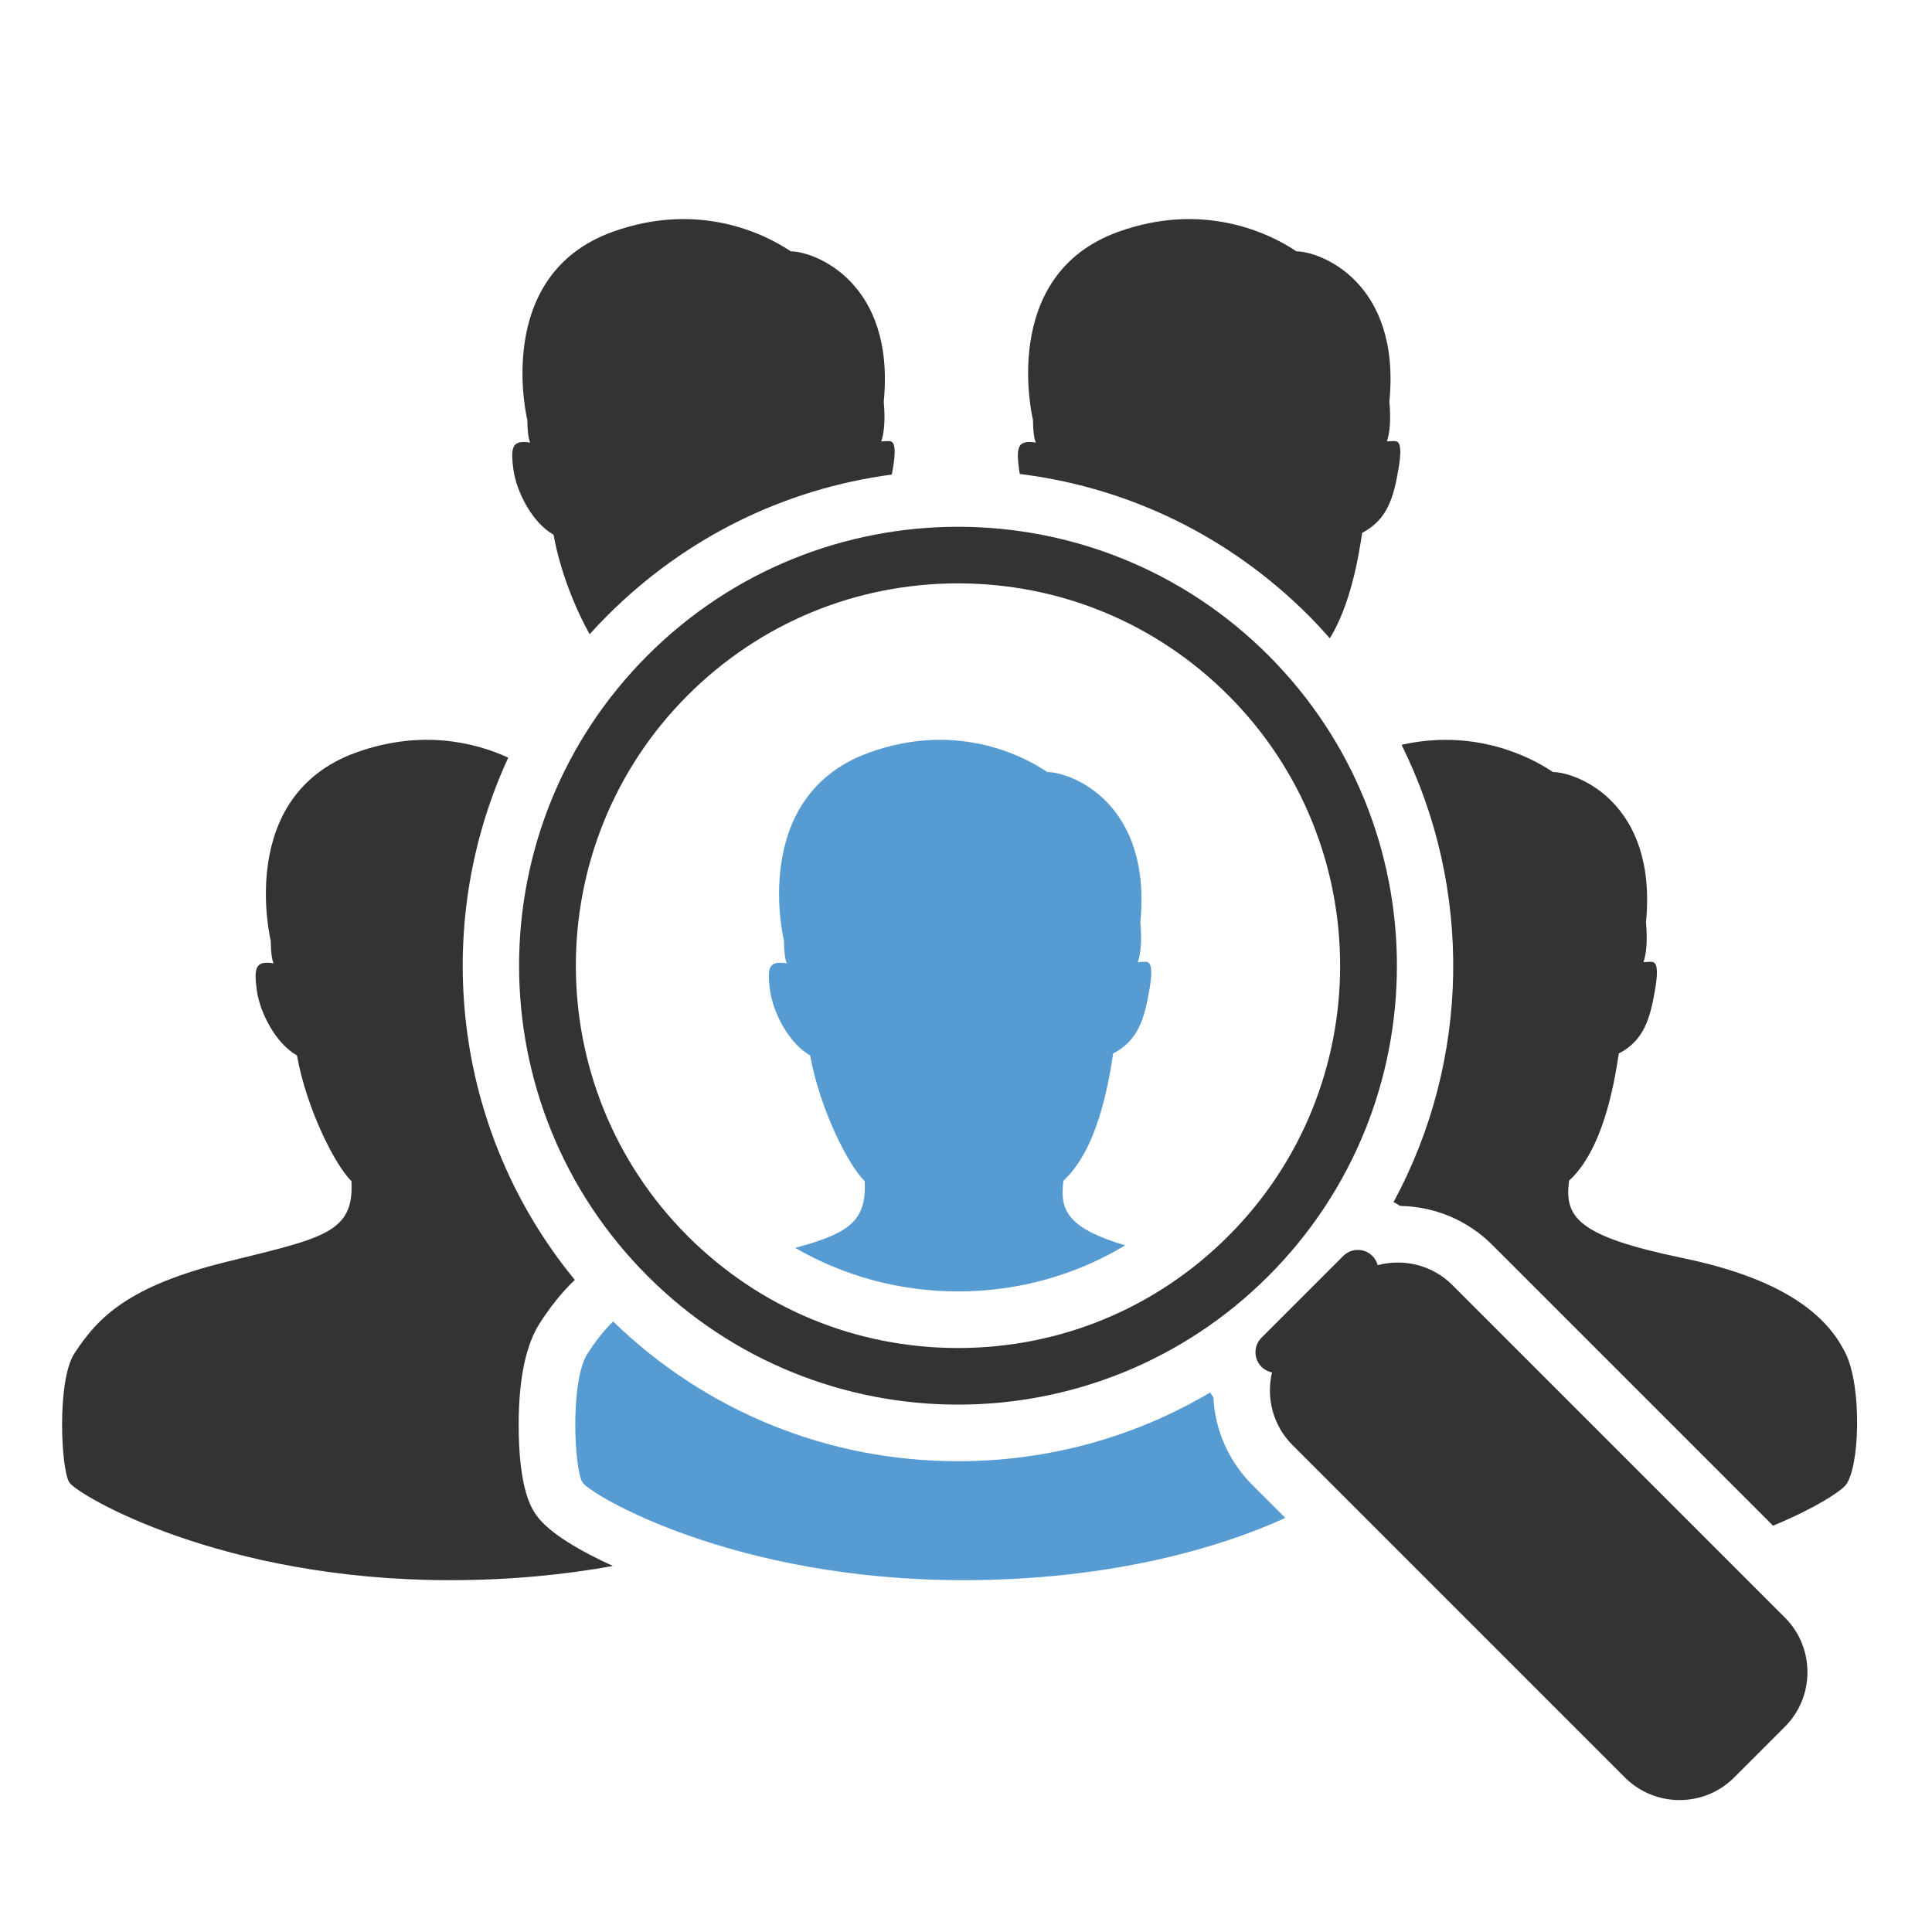 <?xml version="1.0" ?><!DOCTYPE svg  PUBLIC '-//W3C//DTD SVG 1.1//EN'  'http://www.w3.org/Graphics/SVG/1.1/DTD/svg11.dtd'><svg enable-background="new 0 0 512 512" height="512px" id="Layer_1" version="1.1" viewBox="0 0 512 512" width="512px" xml:space="preserve" xmlns="http://www.w3.org/2000/svg" xmlns:xlink="http://www.w3.org/1999/xlink"><g id="market_x5F_research"><path d="M210.735,330.7c12.977,7.515,27.747,11.538,43.143,11.538c15.856,0,31.059-4.246,44.311-12.201   c-15.444-4.612-17.389-9.405-16.37-17.15c8.865-8.105,11.904-25.075,13.171-33.687c6.839-3.546,8.358-9.625,9.625-16.97   c1.266-7.345-0.253-7.345-1.266-7.345l-1.823,0.081c0.809-2.157,1.109-5.916,0.672-10.493c3.107-31.724-18.335-39.86-24.634-39.865   c-7.191-4.862-24.686-13.261-47.155-5.194c-32.071,11.515-22.659,49.903-22.658,49.906c0.011,2.925,0.311,5.047,0.765,5.983   c0,0-0.837-0.204-1.922-0.166c-2.796,0.098-3.293,1.773-2.533,7.345s4.812,13.931,10.638,17.223   c2.533,14.184,10.131,29.128,14.437,33.307C229.724,323.701,224.839,326.874,210.735,330.7z" fill="#579BD3"/><path d="M331.89,393.533c-6.322-6.323-9.908-14.574-10.329-23.228c-0.303-0.421-0.578-0.855-0.846-1.293   c-20.026,11.882-42.943,18.226-66.837,18.226c-34.394,0-66.764-13.141-91.393-37.035c-2.73,2.677-4.856,5.519-6.802,8.529   c-4.639,7.174-3.546,30.901-1.266,34.194s40.019,25.835,100.808,25.835c40.243,0,69.261-9.101,85.391-16.503L331.89,393.533z" fill="#579BD3"/><path d="M146.698,141.707c1.723,9.648,5.789,19.644,9.569,26.369c1.533-1.701,3.117-3.373,4.755-5.011   c20.619-20.62,46.89-33.529,75.318-37.299c0.094-0.506,0.185-1.016,0.275-1.535c1.266-7.345-0.253-7.345-1.266-7.345l-1.823,0.081   c0.809-2.157,1.109-5.916,0.672-10.493c3.107-31.724-18.335-39.86-24.634-39.865c-7.191-4.862-24.686-13.261-47.155-5.194   c-32.071,11.515-22.659,49.903-22.658,49.906c0.011,2.925,0.311,5.047,0.765,5.983c0,0-0.837-0.204-1.922-0.166   c-2.796,0.098-3.293,1.773-2.533,7.345C136.82,130.056,140.873,138.414,146.698,141.707z" fill="#333333"/><path d="M142.083,401.464c-1.157-1.67-4.681-6.759-4.629-24.225c0.036-11.962,1.931-20.929,5.632-26.652   c2.643-4.086,5.589-7.887,9.24-11.407c-32.422-39.485-38.302-93.606-17.636-138.398c-8.99-4.114-23.195-7.503-40.283-1.367   c-32.07,11.515-22.657,49.903-22.657,49.906c0.011,2.925,0.311,5.047,0.765,5.983c0,0-0.837-0.204-1.922-0.166   c-2.796,0.098-3.293,1.773-2.533,7.345s4.812,13.931,10.638,17.223c2.533,14.184,10.131,29.128,14.437,33.307   c0.76,13.804-7.599,15.071-33.181,21.403s-33.874,14.422-40.273,24.316c-4.639,7.174-3.546,30.901-1.266,34.194   s40.019,25.835,100.808,25.835c16.276,0,30.698-1.497,43.195-3.76C154.295,411.284,145.498,406.397,142.083,401.464z" fill="#333333"/><path d="M270.252,125.608c28.875,3.569,55.581,16.555,76.482,37.456c1.98,1.98,3.859,4.023,5.686,6.096   c5.389-8.775,7.554-21.052,8.57-27.96c6.839-3.546,8.358-9.625,9.625-16.97c1.266-7.345-0.253-7.345-1.266-7.345l-1.823,0.081   c0.809-2.157,1.109-5.916,0.672-10.493c3.107-31.724-18.335-39.86-24.634-39.865c-7.191-4.862-24.686-13.261-47.155-5.194   c-32.071,11.515-22.659,49.903-22.658,49.906c0.011,2.925,0.311,5.047,0.765,5.983c0,0-0.837-0.204-1.922-0.166   c-2.796,0.098-3.293,1.773-2.533,7.345C270.11,124.847,270.175,125.223,270.252,125.608z" fill="#333333"/><path d="M369.299,318.559c0.604,0.316,1.198,0.652,1.77,1.029c9.244,0.159,17.896,3.818,24.423,10.345   l74.385,74.385c11.115-4.587,17.629-8.917,19.143-10.632c3.799-4.306,4.559-26.089,0-35.207s-14.944-19.25-43.059-25.075   c-28.115-5.826-31.408-10.891-30.141-20.516c8.865-8.105,11.904-25.075,13.171-33.687c6.839-3.546,8.358-9.625,9.625-16.97   c1.266-7.345-0.253-7.345-1.266-7.345l-1.823,0.081c0.809-2.157,1.109-5.916,0.672-10.493c3.107-31.724-18.335-39.86-24.634-39.865   c-6.423-4.343-21.073-11.499-40.141-7.228C390.368,235.504,389.666,280.985,369.299,318.559z" fill="#333333"/><path d="M336.128,173.671c-45.425-45.425-119.074-45.425-164.499,0s-45.425,119.074,0,164.499   s119.074,45.425,164.499,0S381.553,219.096,336.128,173.671z M325.521,327.563c-19.137,19.136-44.58,29.675-71.644,29.675   c-27.063,0-52.506-10.539-71.643-29.675c-39.503-39.504-39.503-103.782,0-143.286c19.137-19.136,44.58-29.675,71.643-29.675   s52.507,10.539,71.644,29.675C365.024,223.781,365.024,288.06,325.521,327.563z" fill="#333333"/><path d="M473.032,428.686l-88.147-88.147c-5.336-5.336-12.951-7.084-19.785-5.254   c-0.238-0.898-0.704-1.748-1.408-2.452c-2.128-2.128-5.579-2.128-7.707,0l-21.676,21.676c-2.128,2.128-2.128,5.579,0,7.707   c0.792,0.792,1.767,1.288,2.788,1.49c-1.588,6.686,0.211,14.032,5.401,19.222l88.147,88.147c7.948,7.948,20.953,7.948,28.901,0   l13.487-13.487C480.979,449.639,480.979,436.634,473.032,428.686z" fill="#333333"/></g></svg>